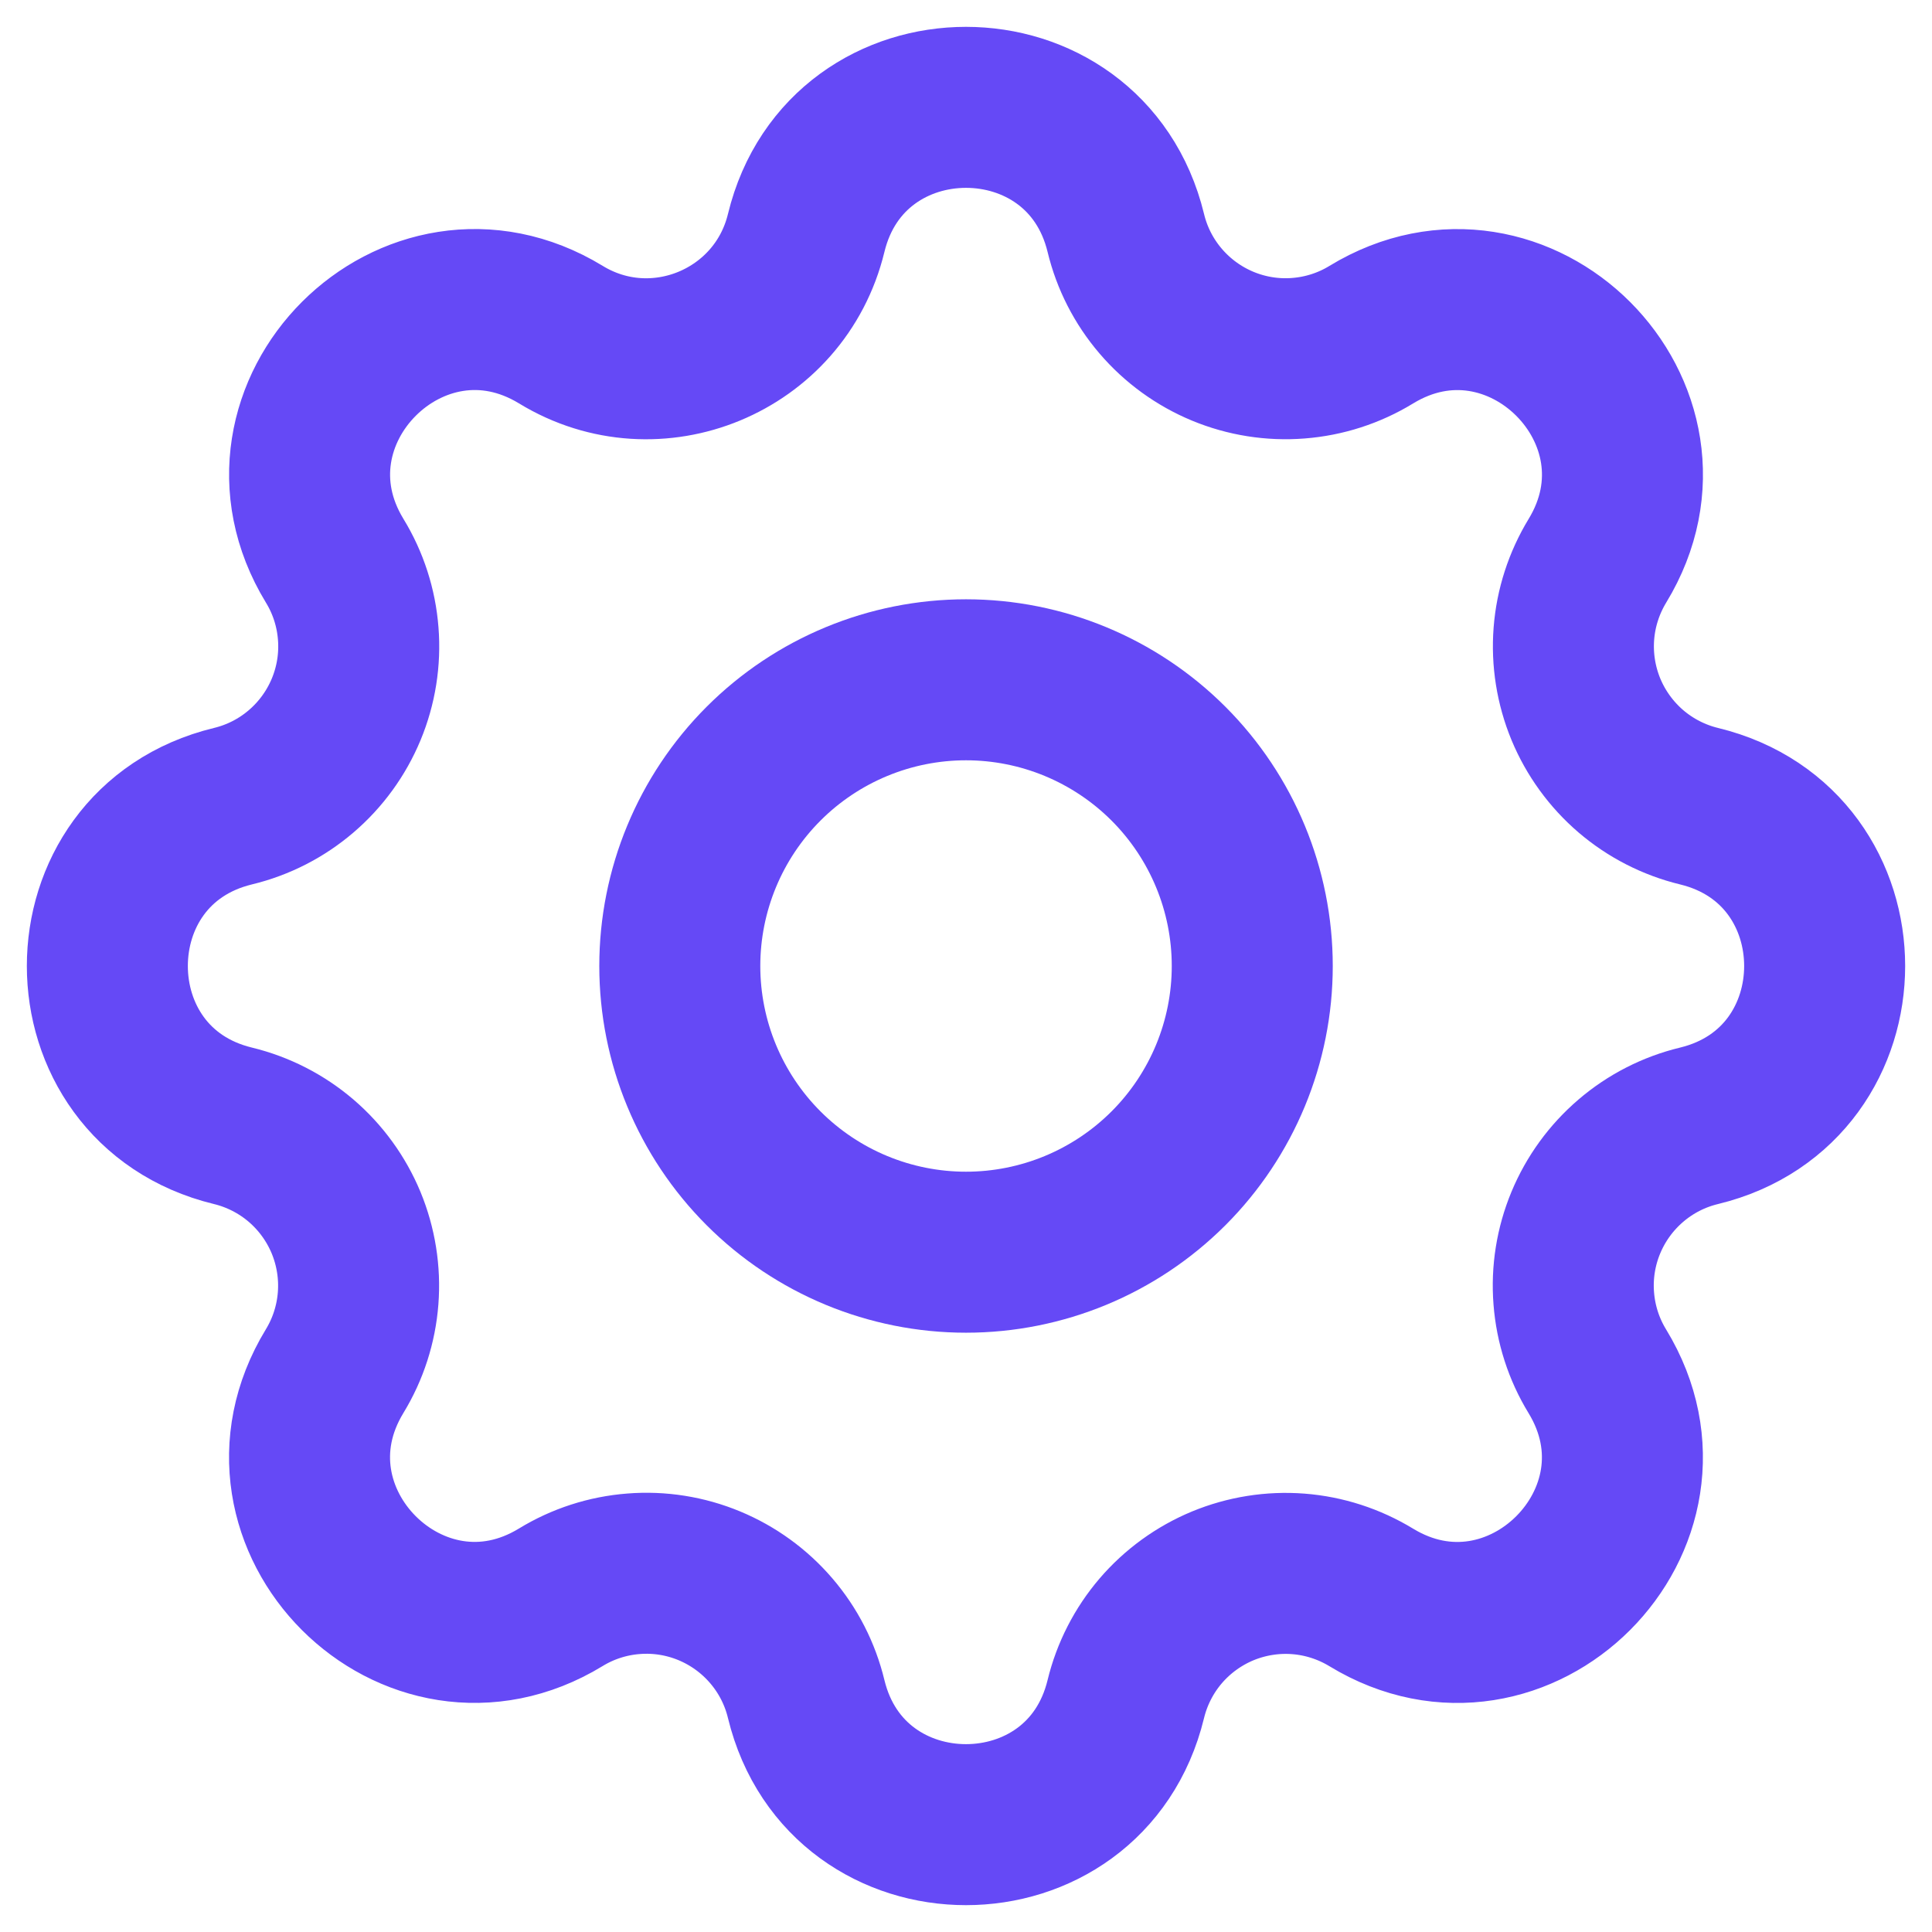 <svg width="36" height="36" viewBox="0 0 36 36" fill="none" xmlns="http://www.w3.org/2000/svg">
<path d="M15.022 4.341C15.78 1.22 20.22 1.22 20.978 4.341C21.091 4.81 21.314 5.246 21.628 5.612C21.942 5.979 22.338 6.266 22.783 6.451C23.229 6.636 23.712 6.713 24.193 6.675C24.674 6.638 25.14 6.488 25.552 6.236C28.295 4.565 31.436 7.705 29.765 10.45C29.515 10.862 29.364 11.327 29.327 11.808C29.29 12.288 29.367 12.771 29.551 13.217C29.736 13.662 30.023 14.058 30.389 14.372C30.755 14.685 31.19 14.908 31.659 15.022C34.78 15.78 34.78 20.22 31.659 20.978C31.19 21.091 30.754 21.314 30.388 21.628C30.021 21.942 29.734 22.338 29.549 22.783C29.364 23.229 29.287 23.712 29.325 24.193C29.362 24.674 29.512 25.14 29.764 25.552C31.435 28.295 28.295 31.436 25.55 29.765C25.138 29.515 24.673 29.364 24.192 29.327C23.712 29.29 23.229 29.367 22.783 29.551C22.338 29.736 21.942 30.023 21.628 30.389C21.315 30.755 21.092 31.19 20.978 31.659C20.22 34.78 15.78 34.78 15.022 31.659C14.909 31.19 14.686 30.754 14.372 30.388C14.058 30.021 13.662 29.734 13.217 29.549C12.771 29.364 12.288 29.287 11.807 29.325C11.325 29.362 10.86 29.512 10.448 29.764C7.705 31.435 4.564 28.295 6.235 25.55C6.486 25.138 6.636 24.673 6.673 24.192C6.71 23.712 6.633 23.229 6.449 22.783C6.264 22.338 5.977 21.942 5.611 21.628C5.245 21.315 4.81 21.092 4.341 20.978C1.22 20.22 1.22 15.78 4.341 15.022C4.81 14.909 5.246 14.686 5.612 14.372C5.979 14.058 6.266 13.662 6.451 13.217C6.636 12.771 6.713 12.288 6.675 11.807C6.638 11.325 6.488 10.86 6.236 10.448C4.565 7.705 7.705 4.564 10.45 6.235C12.22 7.316 14.532 6.359 15.022 4.341Z" stroke="#6549F6" stroke-width="3" stroke-linecap="round" stroke-linejoin="round"/>
<path d="M23.334 18C23.334 19.415 22.772 20.771 21.772 21.771C20.771 22.771 19.415 23.333 18 23.333C16.586 23.333 15.229 22.771 14.229 21.771C13.229 20.771 12.667 19.415 12.667 18C12.667 16.586 13.229 15.229 14.229 14.229C15.229 13.229 16.586 12.667 18 12.667C19.415 12.667 20.771 13.229 21.772 14.229C22.772 15.229 23.334 16.586 23.334 18V18Z" stroke="#6549F6" stroke-width="3" stroke-linecap="round" stroke-linejoin="round"/>
</svg>
